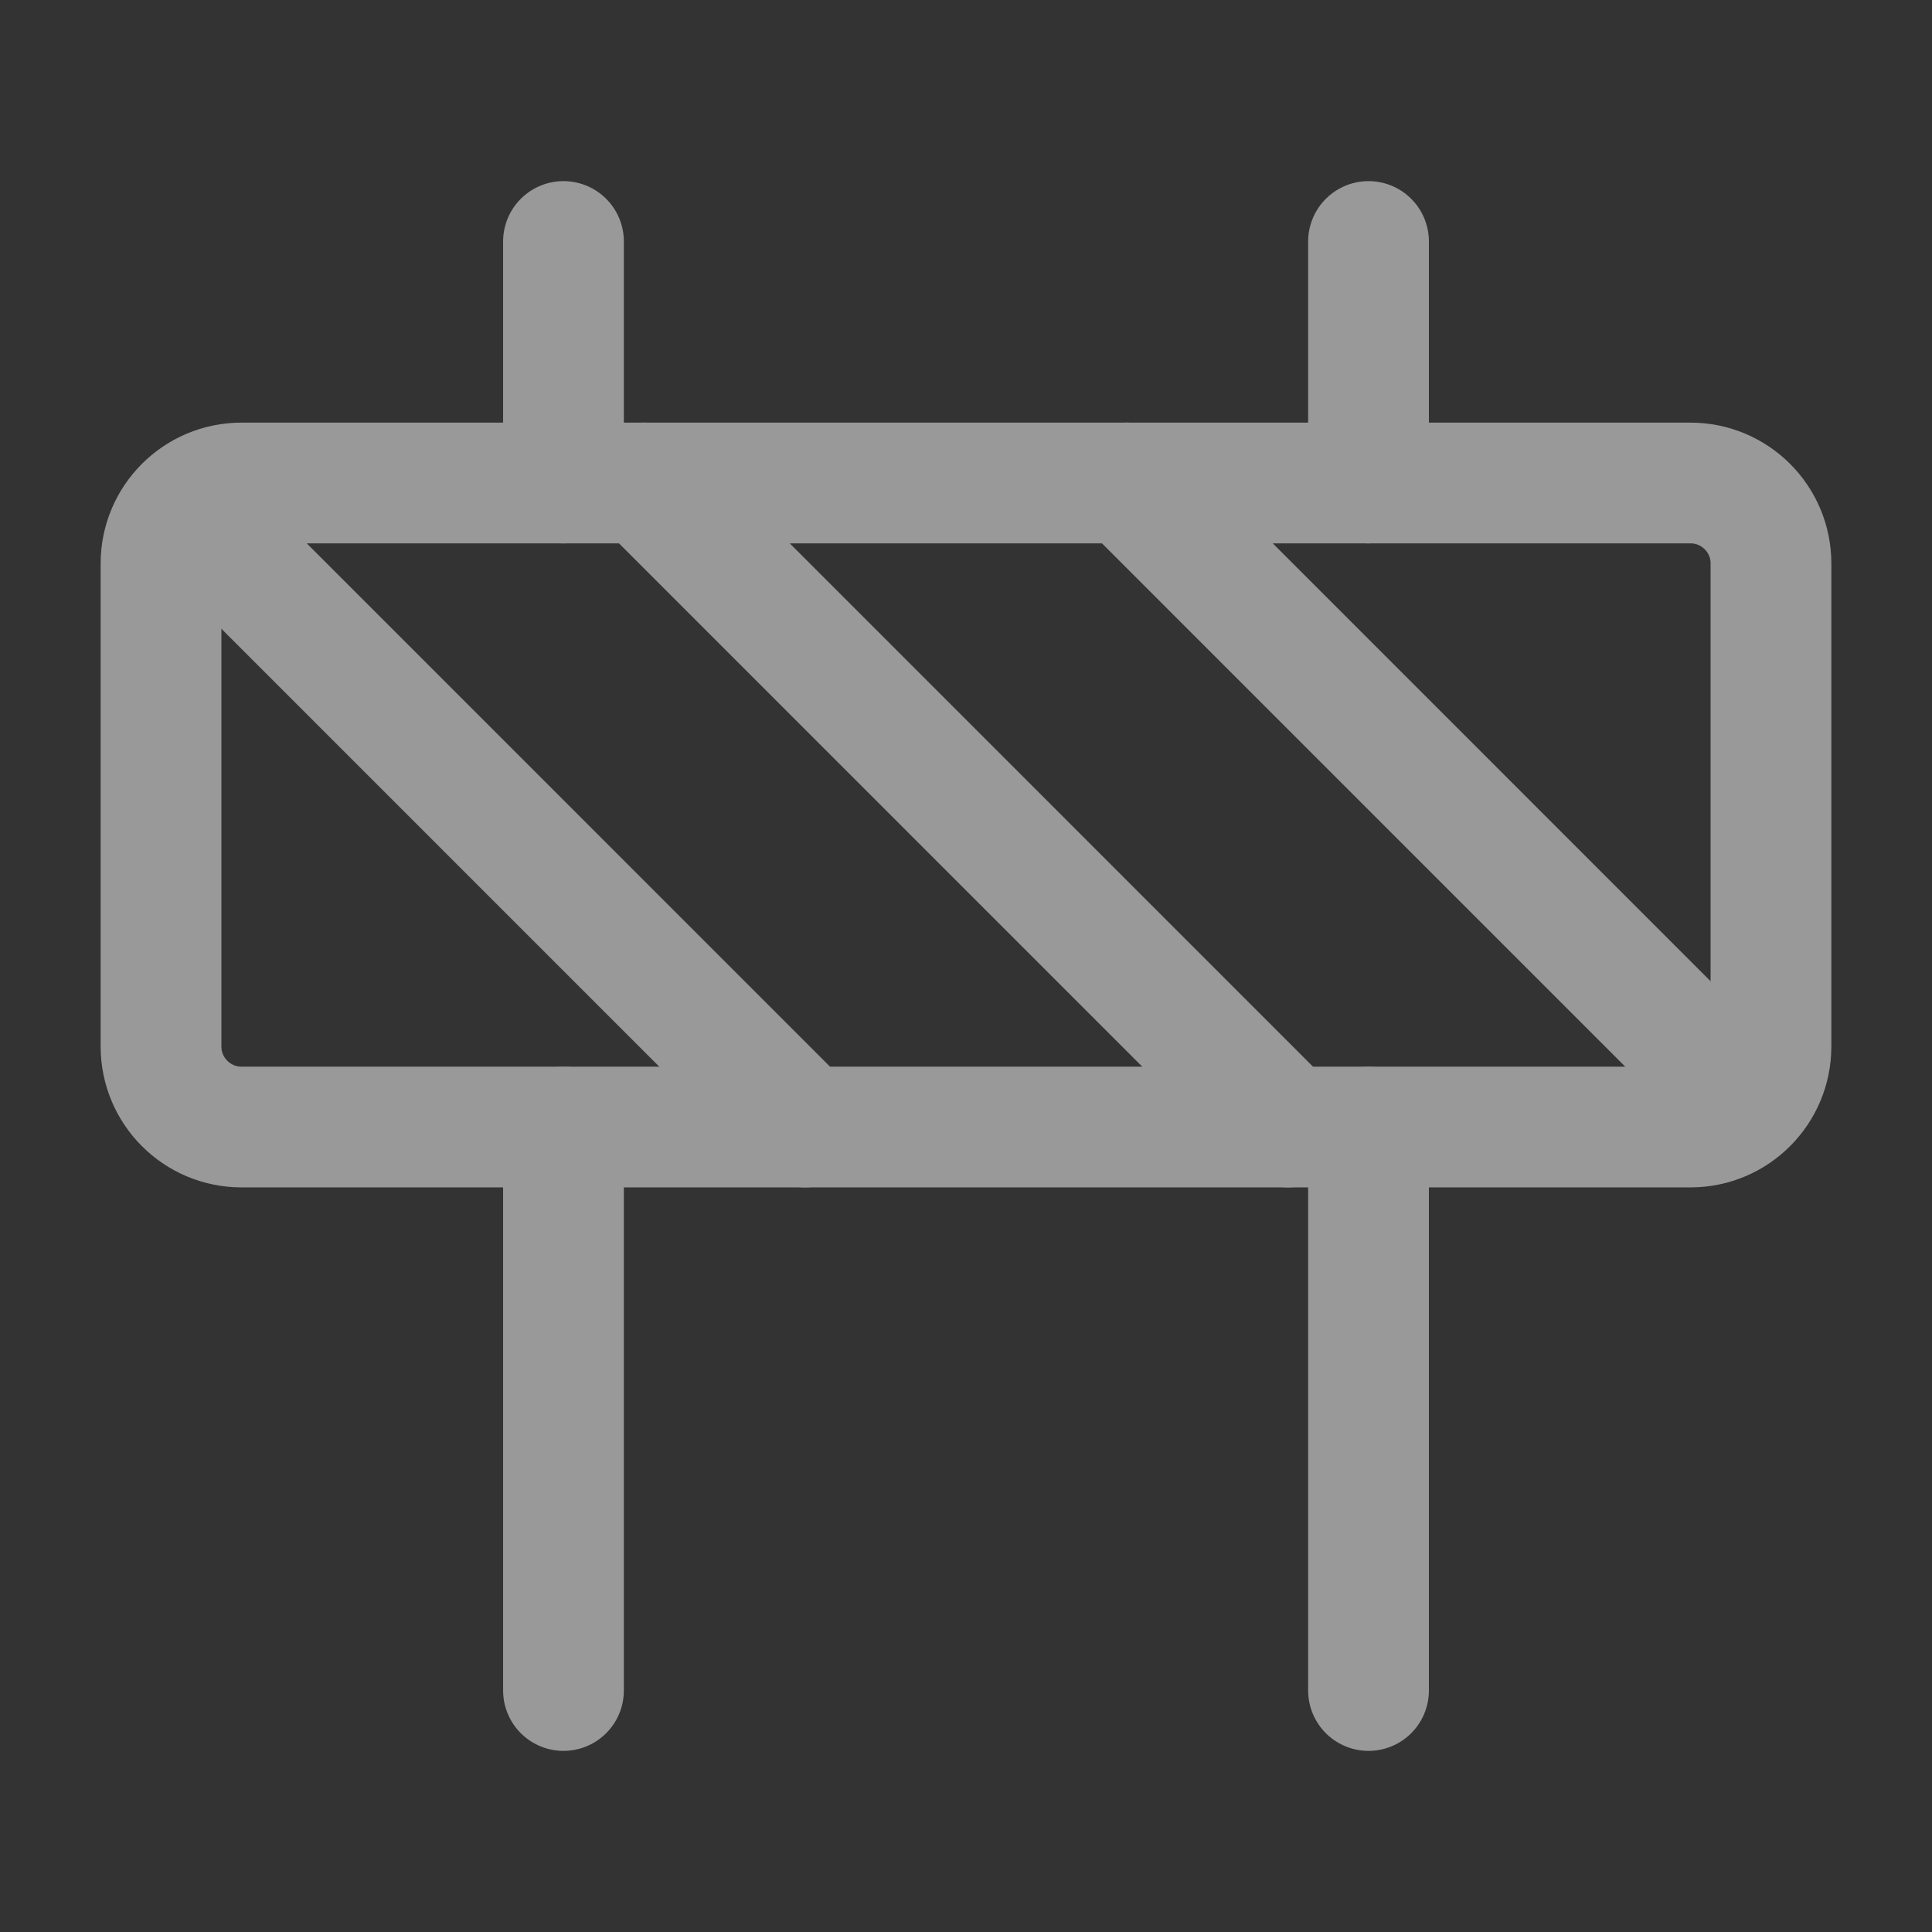 <svg xmlns="http://www.w3.org/2000/svg" width="32" height="32" fill="none" viewBox="0 0 32 32"><rect x="0" y="0" width="32" height="32" fill="#333333" stroke="none"/><g opacity=".5"><path stroke="#fff" stroke-linecap="round" stroke-linejoin="round" stroke-width="2" d="M28 8H4C3.264 8 2.667 8.597 2.667 9.333V17.333C2.667 18.07 3.264 18.667 4 18.667H28C28.736 18.667 29.333 18.07 29.333 17.333V9.333C29.333 8.597 28.736 8 28 8Z"/><path stroke="#fff" stroke-linecap="round" stroke-linejoin="round" stroke-width="2" d="M22.667 18.667V28"/><path stroke="#fff" stroke-linecap="round" stroke-linejoin="round" stroke-width="2" d="M9.333 18.667V28"/><path stroke="#fff" stroke-linecap="round" stroke-linejoin="round" stroke-width="2" d="M22.667 4V8"/><path stroke="#fff" stroke-linecap="round" stroke-linejoin="round" stroke-width="2" d="M9.333 4V8"/><path stroke="#fff" stroke-linecap="round" stroke-linejoin="round" stroke-width="2" d="M13.333 18.667L3.067 8.4"/><path stroke="#fff" stroke-linecap="round" stroke-linejoin="round" stroke-width="2" d="M18.667 8L28.933 18.267"/><path stroke="#fff" stroke-linecap="round" stroke-linejoin="round" stroke-width="2" d="M10.667 8L21.333 18.667"/></g></svg>